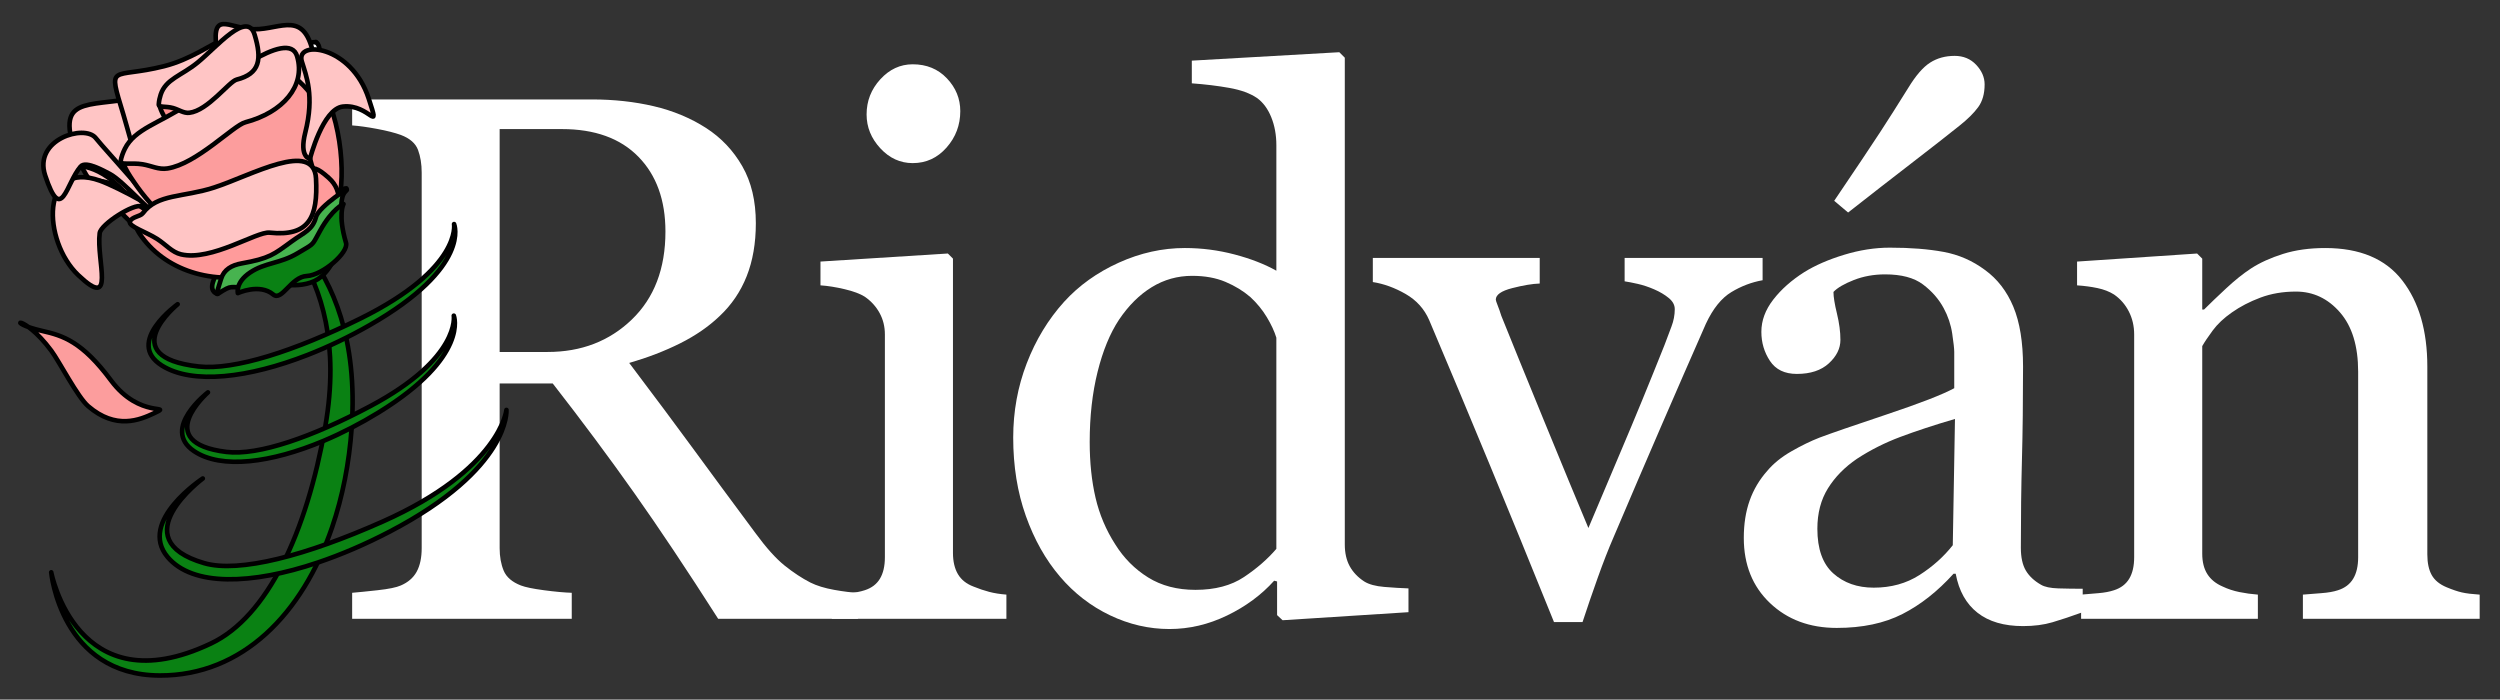 <svg clip-rule="evenodd" fill-rule="evenodd" stroke-linecap="round" stroke-linejoin="round" viewBox="0 0 1000.6 280" xmlns="http://www.w3.org/2000/svg"><rect x="0" y="0" width="1000.6" height="280" fill="#333333" stroke="none"/><g fill-rule="evenodd"><g fill="#fff"><path d="m343.387 247.658h-55.957c-12.402-19.433-23.608-36.23-33.618-50.391-10.01-14.16-20.874-28.759-32.593-43.798h-21.24v65.918c0 3.418.537 6.421 1.611 9.008 1.075 2.588 3.369 4.566 6.885 5.933 1.758.684 4.834 1.318 9.229 1.904 4.394.586 8.105.928 11.132 1.026v10.4h-87.89v-10.4c2.344-.196 5.737-.537 10.18-1.026 4.444-.488 7.544-1.123 9.302-1.904 2.93-1.27 5.054-3.125 6.372-5.566 1.319-2.442 1.978-5.567 1.978-9.375v-150.293c0-3.418-.488-6.445-1.465-9.082s-3.271-4.639-6.885-6.006c-2.441-.879-5.615-1.685-9.521-2.417-3.907-.733-7.227-1.196-9.961-1.392v-10.4h95.947c8.789 0 17.041.903 24.756 2.71 7.715 1.807 14.697 4.712 20.947 8.716 6.055 3.906 10.889 9.009 14.502 15.308 3.613 6.299 5.42 13.892 5.42 22.778 0 8.008-1.221 15.087-3.662 21.24-2.441 6.152-6.055 11.474-10.84 15.967-4.394 4.199-9.668 7.836-15.82 10.913-6.153 3.076-12.94 5.688-20.362 7.837 10.254 13.574 18.775 25 25.562 34.277s15.112 20.557 24.976 33.838c4.296 5.859 8.178 10.18 11.645 12.964 3.467 2.783 6.909 5.053 10.327 6.811 2.539 1.27 5.713 2.246 9.522 2.93 3.808.683 6.982 1.074 9.521 1.172zm-77.051-154.98c0-12.598-3.613-22.583-10.839-29.956-7.227-7.373-17.432-11.06-30.616-11.06h-24.902v89.209h19.189c13.477 0 24.707-4.321 33.692-12.964 8.984-8.642 13.476-20.386 13.476-35.229z"/><path d="m402.801 247.658h-69.873v-9.668c2.246-.195 4.566-.39 6.958-.586 2.393-.195 4.468-.586 6.226-1.172 2.734-.879 4.761-2.417 6.079-4.614s1.977-5.054 1.977-8.569v-89.209c0-3.125-.708-5.982-2.124-8.57-1.416-2.587-3.393-4.76-5.932-6.518-1.856-1.172-4.541-2.173-8.057-3.003-3.515-.83-6.738-1.343-9.668-1.538v-9.522l50.977-3.222 2.051 2.05v117.774c0 3.418.659 6.25 1.977 8.496s3.394 3.906 6.226 4.98c2.148.879 4.248 1.587 6.299 2.124 2.05.538 4.345.904 6.884 1.099zm-18.457-203.174c0 5.566-1.831 10.425-5.493 14.575s-8.179 6.226-13.55 6.226c-4.98 0-9.301-1.978-12.964-5.933-3.662-3.955-5.493-8.472-5.493-13.55 0-5.371 1.831-10.059 5.493-14.062 3.663-4.004 7.984-6.006 12.964-6.006 5.567 0 10.132 1.88 13.697 5.64 3.564 3.76 5.346 8.13 5.346 13.11z"/><path d="m563.729 245.021-50.391 3.223-2.197-2.051v-13.476l-1.172-.293c-5.078 5.664-11.352 10.302-18.823 13.916-7.471 3.613-15.161 5.42-23.071 5.42-8.203 0-16.138-1.831-23.804-5.494-7.666-3.662-14.331-8.813-19.995-15.454-5.762-6.738-10.327-14.843-13.696-24.316-3.37-9.473-5.054-19.922-5.054-31.348 0-10.449 1.807-20.361 5.42-29.736s8.594-17.578 14.941-24.609c5.957-6.543 13.257-11.768 21.9-15.674 8.642-3.906 17.456-5.86 26.44-5.86 6.738 0 13.355.855 19.849 2.564s12.085 3.882 16.772 6.518v-50.244c0-4.101-.683-7.837-2.051-11.206-1.367-3.369-3.271-5.933-5.713-7.691-2.734-1.855-6.42-3.198-11.059-4.028s-9.644-1.44-15.015-1.831v-9.082l59.033-3.369 2.198 2.197v194.824c0 3.418.659 6.323 1.977 8.716 1.319 2.392 3.247 4.419 5.786 6.079 1.856 1.172 4.541 1.904 8.057 2.197s6.738.488 9.668.586zm-52.881-25.341v-84.522c-.781-2.539-2.051-5.273-3.808-8.203-1.758-2.93-3.956-5.615-6.592-8.057-2.832-2.441-6.153-4.467-9.961-6.079-3.809-1.611-8.252-2.417-13.33-2.417-5.86 0-11.255 1.514-16.187 4.541-4.931 3.028-9.302 7.373-13.11 13.037-3.613 5.469-6.47 12.427-8.569 20.874-2.1 8.448-3.15 17.798-3.15 28.052 0 8.203.781 15.65 2.344 22.339 1.562 6.689 4.199 12.915 7.91 18.677 3.418 5.469 7.788 9.863 13.11 13.183 5.323 3.321 11.646 4.981 18.97 4.981 7.813 0 14.282-1.709 19.409-5.127s9.449-7.178 12.964-11.279z"/><path d="m705.467 112.16c-4.394.781-8.569 2.368-12.524 4.761-3.955 2.392-7.349 6.616-10.181 12.671-5.762 13.086-11.719 26.733-17.871 40.942s-12.549 29.126-19.189 44.751c-1.953 4.492-4.029 9.815-6.226 15.967s-4.224 12.06-6.079 17.724h-11.426c-9.277-22.949-17.822-43.872-25.635-62.768-7.812-18.897-15.918-38.257-24.316-58.081-1.953-4.492-5.103-7.984-9.448-10.474-4.346-2.49-8.716-4.077-13.111-4.761v-9.667h66.797v10.253c-2.929.098-6.591.708-10.986 1.831-4.395 1.124-6.592 2.662-6.592 4.615 0 .293.244 1.05.733 2.27.488 1.221.976 2.613 1.464 4.175 4.004 9.961 9.668 23.877 16.993 41.748 7.324 17.871 13.281 32.275 17.871 43.213 3.515-8.398 7.934-18.848 13.257-31.348 5.322-12.5 11.059-26.465 17.211-41.894.977-2.637 1.905-5.103 2.784-7.398s1.318-4.614 1.318-6.958c0-1.66-.806-3.149-2.417-4.467-1.611-1.319-3.54-2.466-5.786-3.443-2.246-.976-4.443-1.709-6.592-2.197-2.148-.488-3.906-.83-5.273-1.025v-9.375h55.224z"/><path d="m833.583 245.021c-4.59 1.661-8.619 3.003-12.085 4.029-3.467 1.025-7.398 1.538-11.792 1.538-7.618 0-13.697-1.782-18.238-5.347-4.541-3.564-7.446-8.765-8.716-15.6h-.878c-6.348 7.031-13.16 12.402-20.435 16.113s-16.04 5.566-26.294 5.566c-10.84 0-19.751-3.32-26.733-9.961-6.983-6.64-10.474-15.332-10.474-26.074 0-5.566.781-10.547 2.344-14.941 1.562-4.395 3.906-8.35 7.031-11.866 2.441-2.929 5.664-5.542 9.668-7.837 4.004-2.294 7.764-4.125 11.279-5.493 4.395-1.66 13.306-4.736 26.734-9.228 13.427-4.492 22.485-8.008 27.173-10.547v-14.502c0-1.27-.269-3.711-.806-7.324-.537-3.614-1.685-7.031-3.443-10.254-1.953-3.613-4.711-6.763-8.276-9.448-3.564-2.686-8.618-4.029-15.161-4.029-4.492 0-8.667.757-12.524 2.271-3.858 1.513-6.568 3.1-8.13 4.761 0 1.953.464 4.834 1.391 8.642.928 3.809 1.392 7.324 1.392 10.547 0 3.418-1.538 6.543-4.614 9.375-3.077 2.832-7.349 4.248-12.818 4.248-4.883 0-8.471-1.733-10.766-5.2s-3.443-7.349-3.443-11.646c0-4.492 1.587-8.789 4.761-12.89 3.174-4.102 7.3-7.764 12.378-10.987 4.394-2.734 9.717-5.053 15.967-6.958 6.25-1.904 12.353-2.856 18.31-2.856 8.203 0 15.357.561 21.46 1.685 6.104 1.123 11.646 3.54 16.626 7.25 4.981 3.614 8.765 8.521 11.353 14.722s3.882 14.185 3.882 23.95c0 13.965-.147 26.343-.44 37.134s-.439 22.583-.439 35.376c0 3.809.659 6.836 1.977 9.082 1.319 2.246 3.345 4.151 6.079 5.713 1.465.879 3.784 1.367 6.958 1.465s6.421.146 9.742.146zm-51.124-77.343c-8.3 2.441-15.576 4.834-21.826 7.177-6.25 2.344-12.06 5.274-17.431 8.789-4.883 3.321-8.741 7.251-11.573 11.792s-4.248 9.937-4.248 16.187c0 8.105 2.124 14.062 6.372 17.871s9.644 5.713 16.187 5.713c6.934 0 13.037-1.685 18.31-5.054 5.274-3.369 9.717-7.348 13.331-11.938zm11.866-133.887c0 3.711-.855 6.738-2.564 9.082-1.709 2.344-4.223 4.834-7.544 7.471-4.883 3.906-11.255 8.887-19.116 14.941-7.861 6.055-16.333 12.646-25.415 19.775l-5.566-4.688c8.789-12.988 14.917-22.143 18.383-27.466 3.467-5.322 7.203-11.206 11.206-17.651 3.028-4.981 5.958-8.374 8.79-10.181 2.832-1.807 6.103-2.71 9.814-2.71 3.516 0 6.396 1.196 8.643 3.589 2.246 2.393 3.369 5.005 3.369 7.837z"/><path d="m992.462 247.658h-70.754v-9.668c2.246-.195 4.711-.39 7.397-.586 2.686-.195 4.907-.586 6.665-1.172 2.734-.879 4.761-2.417 6.079-4.614s1.978-5.054 1.978-8.569v-74.268c0-10.254-2.417-18.164-7.251-23.73-4.834-5.567-10.718-8.35-17.652-8.35-5.175 0-9.912.806-14.209 2.417s-8.105 3.589-11.425 5.933c-3.223 2.246-5.787 4.663-7.691 7.251s-3.296 4.663-4.175 6.225v83.057c0 3.32.684 6.055 2.051 8.203s3.418 3.809 6.152 4.98c2.051.977 4.273 1.709 6.665 2.198 2.393.488 4.859.83 7.398 1.025v9.668h-70.752v-9.668c2.246-.195 4.565-.39 6.958-.586 2.393-.195 4.468-.586 6.226-1.172 2.734-.879 4.76-2.417 6.079-4.614 1.318-2.197 1.977-5.054 1.977-8.569v-89.209c0-3.321-.708-6.372-2.124-9.156-1.416-2.783-3.393-5.053-5.932-6.811-1.856-1.172-4.053-2.026-6.592-2.564-2.539-.537-5.274-.903-8.203-1.098v-9.522l48.047-3.222 2.05 2.05v20.362h.733c2.343-2.344 5.273-5.152 8.789-8.423 3.515-3.272 6.836-5.933 9.961-7.983 3.613-2.344 7.91-4.297 12.89-5.86 4.981-1.562 10.596-2.344 16.846-2.344 13.867 0 24.146 4.322 30.835 12.964 6.689 8.643 10.034 20.142 10.034 34.497v75.147c0 3.418.586 6.177 1.758 8.276 1.172 2.1 3.174 3.736 6.006 4.907 2.344.977 4.37 1.661 6.079 2.051 1.709.391 4.077.684 7.107.879z"/></g><g stroke="#000" stroke-linecap="round" stroke-linejoin="round" stroke-width="1.85"><path d="m87.059 117.609s-3.091-.532-1.863-4.567c1.132-3.722 3.452-7.611 7.453-8.329 11.165-2.004 12.84-3.545 19.938-8.721 5.217-3.804 8.46-4.629 9.842-9.87 1.1-4.171 19.054-13.131 15.888-10.167-4.714 4.412-.95 19.176-14.951 29.385-7.553 5.507-19.172 7.774-28.273 8.694-7.77.785-8.034 3.575-8.034 3.575z" fill="#47b34f"/><path d="m29.343 58.481c-6.416-21.166 8.194-14.926 29.285-20.247 21.091-5.321 40.676-20.189 47.091.977 6.416 21.167-5.48 42.639-26.572 47.96-5.287 1.334-10.636 4.961-15.806 4.167-15.453-2.374-29.192-16.997-33.999-32.857z" fill="#ffc5c5"/><g fill="#0a8113"><path d="m20.499 229.062s10.273 53.949 63.931 28.49c22.606-10.725 38.272-44.269 45.755-86.806 11.647-66.212-30.137-88.977-30.137-88.977s45.658 18.158 40.705 89.443c-.978 14.075-3.642 27.599-7.852 39.889-11.824 34.528-35.838 59.322-68.883 59.263-39.702-.071-43.519-41.302-43.519-41.302z"/><path d="m81.16 191.511s-32.552 24.249.569 33.884c13.954 4.059 40.889-3.073 71.286-16.578 47.315-21.022 49.683-44.746 49.683-44.746s1.854 23.365-46.784 48.731c-9.603 5.008-19.354 9.199-28.758 12.364-26.419 8.89-50.102 9.682-60.094-2.245-12.004-14.331 14.099-31.41 14.099-31.41z"/><path d="m83.224 157.049s-22.904 20.135 7.409 23.833c12.771 1.558 34.365-5.986 57.62-18.347 36.198-19.241 33.378-36.187 33.378-36.187s6.36 16.298-30.082 38.725c-7.195 4.428-14.684 8.294-22.085 11.403-20.794 8.736-40.901 11.507-51.889 4.032-13.201-8.981 5.649-23.459 5.649-23.459z"/><path d="m71.1 121.772s-25.751 21.041 8.33 24.905c14.358 1.628 38.636-6.255 64.781-19.172 40.696-20.106 37.526-37.814 37.526-37.814s7.15 17.031-33.821 40.466c-8.089 4.628-16.508 8.667-24.83 11.916-23.377 9.129-45.982 12.025-58.336 4.214-14.842-9.385 6.351-24.515 6.351-24.515z"/></g><path d="m47.004 83.481c-17.404-19.682-28.052-11.431-12.402-11.376 8.276.029 16.279 1.007 34.057 20.261 17.778 19.254 27.039 5.528 21.692 13.734-5.346 8.205-30.212-7.763-43.347-22.619z" fill="#fc9d9d"/><path d="m49.383 45.858c-6.416-21.166-4.811-14.043 16.28-19.364 21.091-5.321 32.011-23.879 38.427-2.712 6.416 21.167 2.151 38.731-18.941 44.052-5.287 1.334-10.636 4.961-15.806 4.167-15.453-2.374-15.153-10.282-19.961-26.142z" fill="#ffc5c5"/><path d="m102.209 50.669c-3.775-27.739 3.669-.919 8.029-7.835 3.906-6.195 8.369-6.184 9.784-7.456 4.208-3.784 4.879-14.263 5.788-17.569.624-2.267 1.334-1.219 3.474 7.9 5.524 23.539.48 57.78-6.614 64.159s-16.608-10.885-20.461-39.2z" fill="#fff"/><path d="m101.958 40.599c.278-1.594.685-3.056 1.06-4.18 2.156-6.464 5.846-6.134 10.319-10.259 5.37-4.952 13.924-14.127 14.572-6.141.956 11.793-1.273 18.093-6.902 18.133-1.824.013-8.437 10.743-12.73 9.601-1.302-.346-2.114-2.495-3.348-3.933-1.487-1.734-3.227-1.756-2.971-3.221z" fill="#fff"/><path d="m20.513 140.342c-11.575-15.574-19.156-11.391-3.563-7.876 8.246 1.859 15.915 4.23 27.49 19.804 11.575 15.574 25.202 9.352 17.245 13.114-5.76 2.723-15.297 6.729-26.39-2.801-4.23-3.634-11.587-17.942-14.782-22.241z" fill="#fc9d9d"/><path d="m68.25 51.185c-12.875-21.563 5.898-2.286 11.523-9.857 5.039-6.782 12.481-8.621 14.537-10.268 6.116-4.898 4.747-13.912 5.478-17.045.501-2.148 1.934-1.569 7.664 5.147 14.793 17.337 14.514 47.973 4.204 56.229s-30.264-2.197-43.406-24.207z" fill="#ff9090"/><path d="m50.075 77.12c-12.832-13.904-21.435-9.404-19.885-11.613 1.549-2.21 5.083-10.371 17.915 3.532 12.832 13.904 28.374 13.244 26.824 15.454-1.55 2.21-12.022 6.531-24.854-7.373z" fill="#fc9d9d"/><path d="m39.897 93.317c-1.391 10.987 6.611 31.278-8.584 16.799-14.416-13.736-15.206-46.341 8.697-37.795 7.298 2.609 28.108 13.786 26.872 15.894-.773 1.318-5.372-3.251-10.224-5.59-2.909-1.402-16.303 7.08-16.76 10.691z" fill="#ffc5c5"/><path d="m32.27 66.64c-5.926 6.904-7.619 23.434-14.191 3.593-4.795-14.473 15.788-20.596 20.226-15.001 4.438 5.595 27.111 29.557 24.714 30.619-1.498.664-13.608-13.349-19.036-16.217-1.436-.759-3.506-1.873-5.538-2.685-2.573-1.029-5.086-1.576-6.174-.308z" fill="#ffc5c5"/><path d="m87.181 22.689c-3.487-19.929 3.997-11.154 14.647-10.989 10.649.165 20.428-8.342 23.916 11.587 3.487 19.929-2.318 35.95-12.967 35.785-2.669-.042-5.345 1.903-7.978.032-7.87-5.593-15.004-21.483-17.618-36.416z" fill="#ffc5c5"/><path d="m54.926 74.733c-17.461-24.401 9.461-3.313 19.132-12.896 8.663-8.584 20.474-11.519 23.875-13.687 10.115-6.447 15.127-19.624 16.642-23.43 1.038-2.609-2.861.512 5.257 7.941 20.957 19.175 16.84 55.702-.21 66.569-17.05 10.867-46.873.41-64.697-24.498z" fill="#fc9d9d"/><path d="m133.357 45.711c-5.718-18.863 1.803-20.184-4.174-8.171-3.161 6.353-9.679 11.21-3.962 30.074 5.718 18.864-2.705 23.775 4.697 21.908 7.402-1.868 9.157-24.947 3.439-43.811z" fill="#fc9d9d"/><path d="m56.778 94.844c-8.934-12.211 9.865-1.853 22.242-7.238 11.087-4.824 22.959-6.46 26.867-7.677 11.621-3.618 14.585-9.592 17.377-11.734 1.913-1.469 3.686-1.157 8.35 3.039 12.041 10.833-5.234 31.406-24.823 37.504-19.59 6.098-39.659.259-50.013-13.894z" fill="#ff9b9b"/><path d="m48.275 64.541c.308-1.806.995-3.567 1.687-4.963 3.979-8.033 13.871-10.242 24.639-17.503 12.93-8.718 40.86-31.406 44.33-19.502 3.469 11.904-5.759 22.436-20.705 26.358-4.843 1.271-19.508 16.695-31.224 18.498-3.554.547-6.294-1.069-9.96-1.674-4.422-.731-9.05.447-8.767-1.214z" fill="#ffc5c5"/><path d="m63.542 41.792c.085-1.444.418-2.831.776-3.924 2.059-6.282 8.286-7.535 14.762-12.826 7.776-6.353 19.855-20.971 22.83-11.155 2.976 9.816 2.173 15.611-7.2 17.976-3.037.766-11.511 12.45-18.938 13.276-2.252.25-4.116-1.204-6.513-1.893-2.891-.83-5.796-.127-5.717-1.455z" fill="#ffc5c5"/><path d="m87.22 117.601c-.932.607.038-1.954 1.266-5.989 1.132-3.722 4.212-5.468 8.213-6.186 11.165-2.004 12.84-3.545 19.938-8.721 5.217-3.804 8.46-4.629 9.842-9.87 1.1-4.171 15.051-13.266 11.885-10.301-4.714 4.412 3.053 19.31-10.948 29.52-7.553 5.507-19.172 7.774-28.273 8.694-7.77.785-5.641-1.236-11.923 2.854z" fill="#47b34f"/><path d="m51.987 88.723c.71-2.006 4.176-2.026 5.18-3.386 5.774-7.82 16.174-6.257 28.576-10.298 14.892-4.852 39.915-19.136 40.737-3.595.822 15.542-2.761 23.343-18.604 21.672-5.133-.541-23.258 11.509-35.393 8.696-3.681-.853-6.065-3.919-9.602-6.183-4.266-2.73-11.548-5.063-10.894-6.907z" fill="#ffc5c5"/><path d="m109.009 113.076s2.28-4.61 5.875-4.691c4.812-.108 5.694-.845 9.259-3.18 2.62-1.716 4.049-1.888 5.291-4.802.989-2.318 7.582-5.617 7.582-5.617s-2.657 12.261-9.688 16.867c-3.793 2.484-8.825 2.702-12.655 2.376-3.27-.278-5.664-.953-5.664-.953z" fill="#0a8114"/><path d="m137.254 42.653c10.731-1.153 15.139 11.603 10.316-3.211-6.998-21.493-29.395-23.51-26.773-14.857 1.722 5.679 5.136 13.655 1.395 28.428-2.554 10.085 1.866 10.529 1.866 10.529s5.096-20.02 13.196-20.89z" fill="#ffc5c5"/><path d="m95.187 117.327s-1.038-4.287 4.946-8.282c5.984-3.996 11.973-3.492 18.989-7.7 1.647-.988 2.822-1.659 3.703-2.192 2.874-1.738 2.617-2 5.374-6.941 4.849-8.692 9.28-10.546 9.28-10.546s-2.352 4.172 1.012 15.542c1.14 3.851-9.417 12.964-15.697 13.262-6.281.298-10.001 10.267-13.419 7.415-5.535-4.618-14.188-.559-14.188-.559z" fill="#0a8114"/></g></g></svg>
